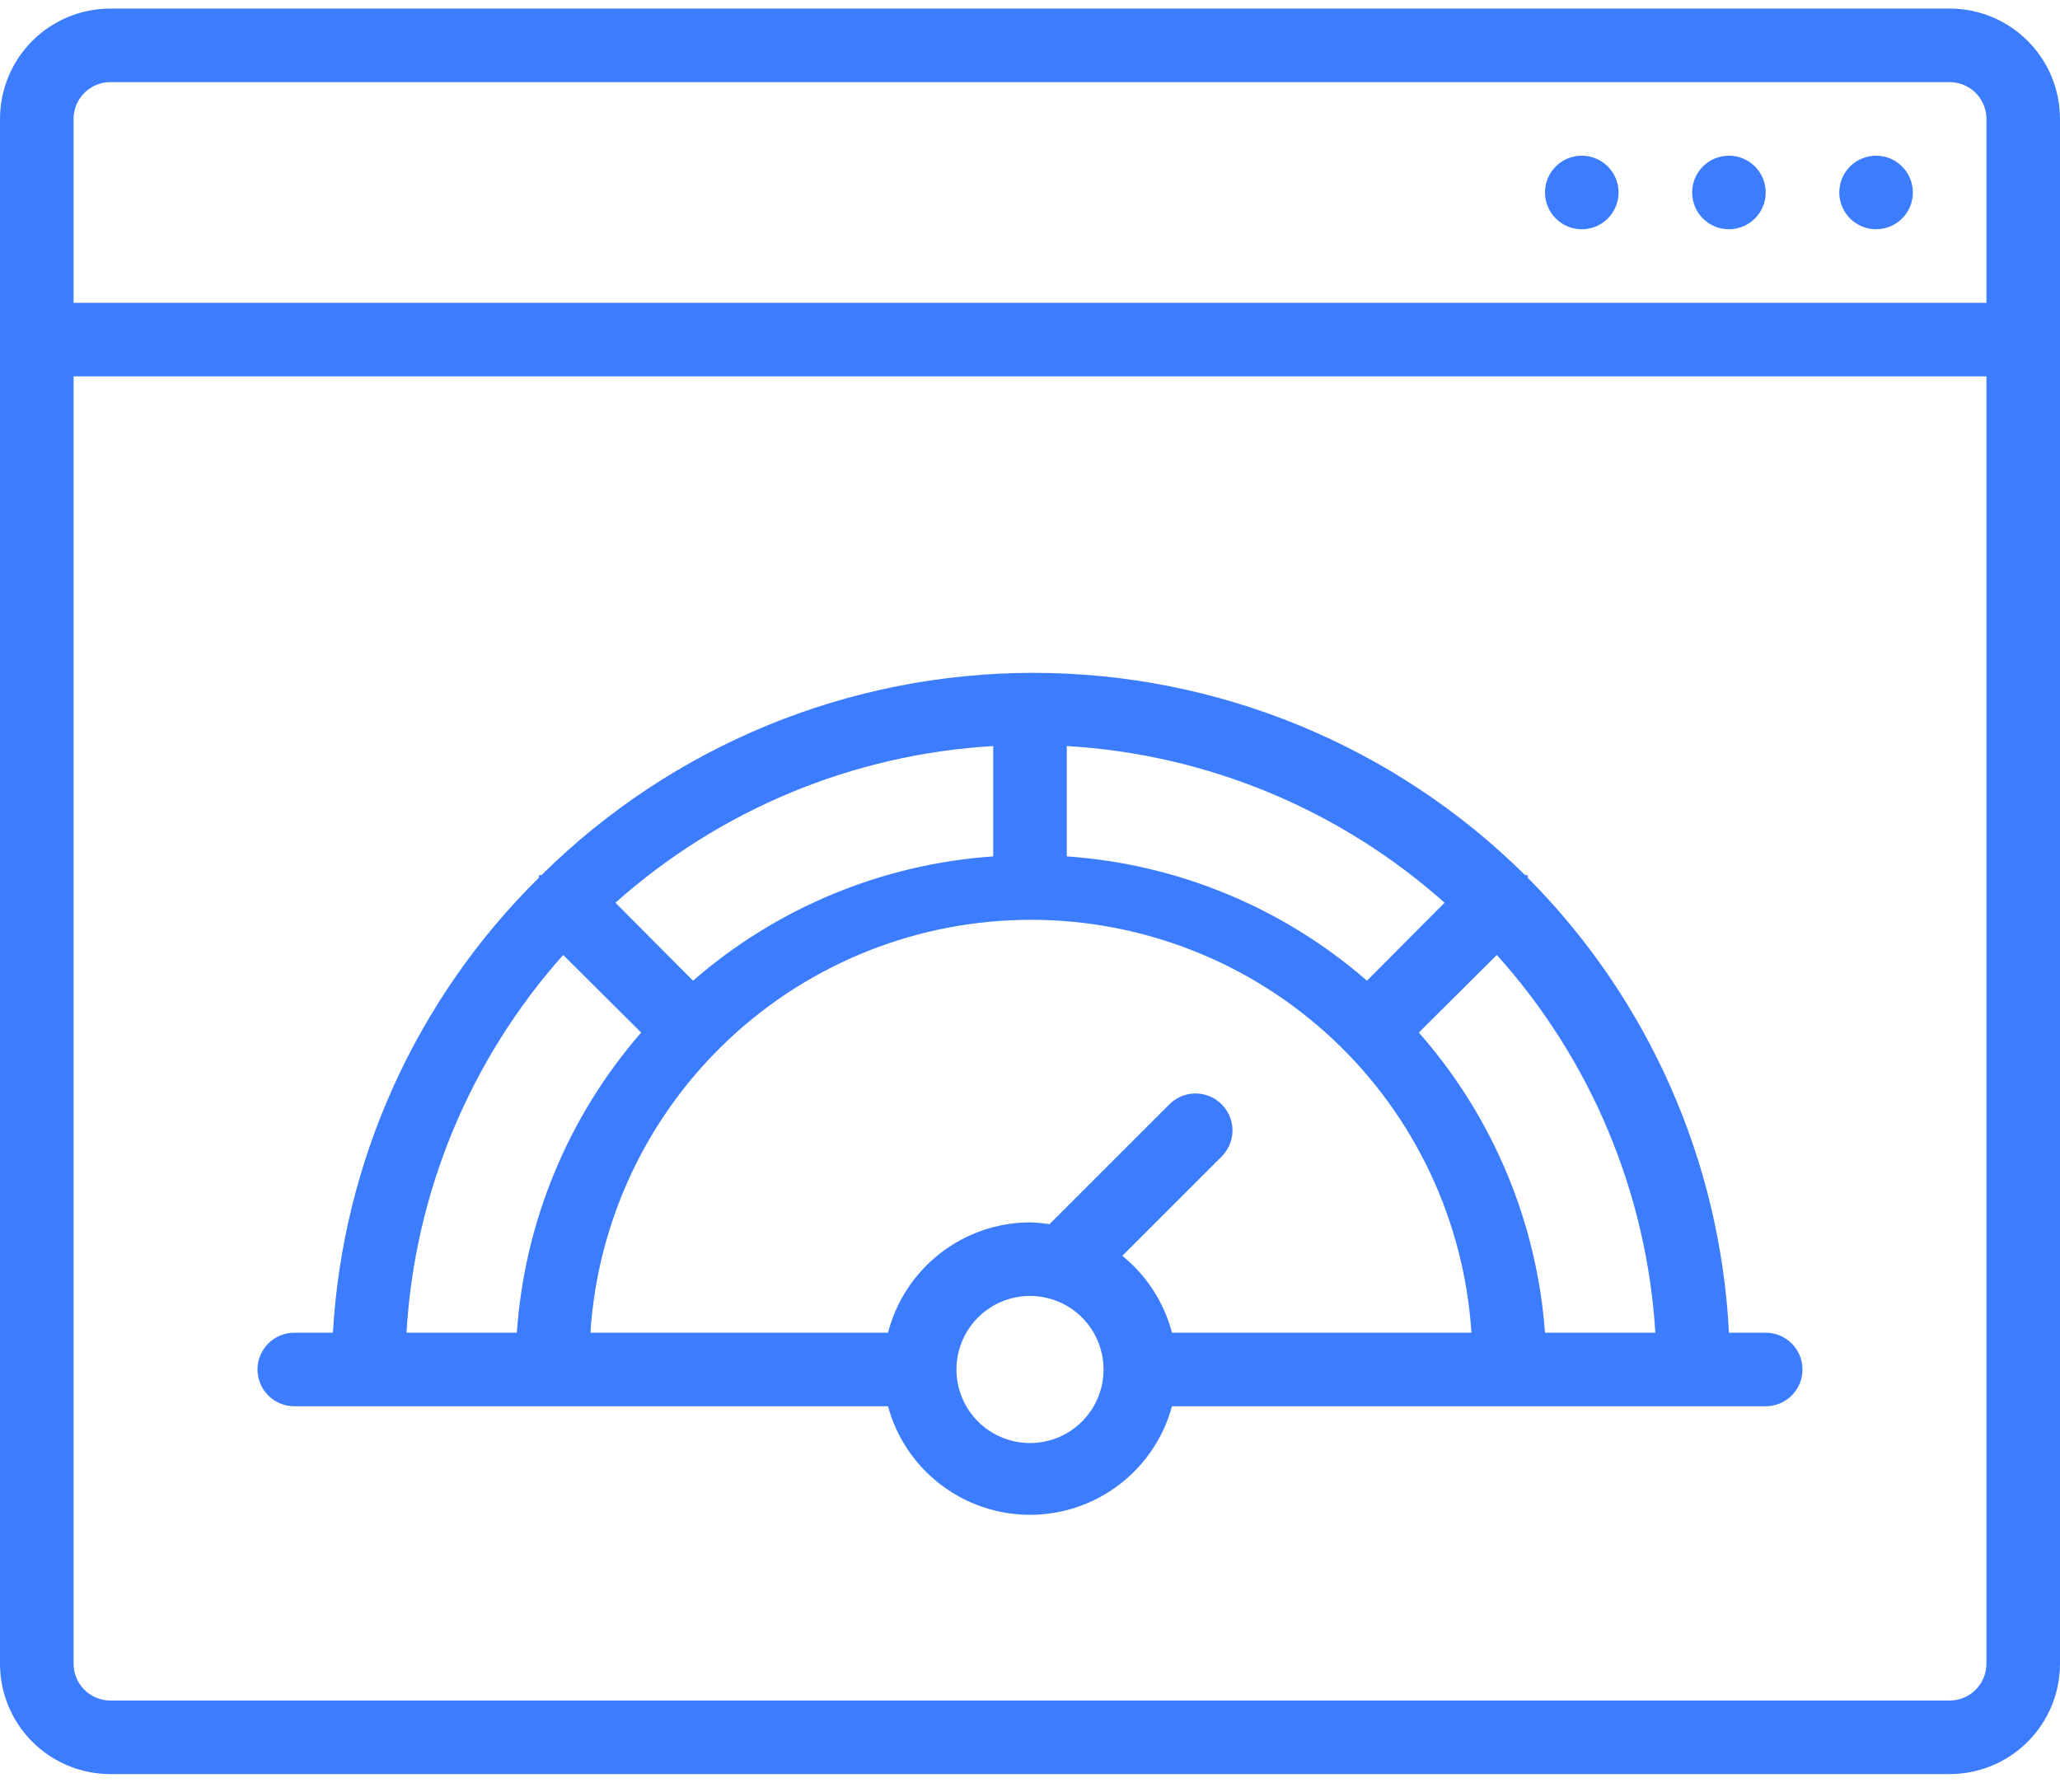 <svg width="100" height="87" viewBox="0 0 100 87" fill="none" xmlns="http://www.w3.org/2000/svg">
<path d="M94.643 0.416H5.357C3.936 0.416 2.574 0.98 1.569 1.985C0.564 2.99 0 4.352 0 5.773V80.773C0 82.194 0.564 83.557 1.569 84.561C2.574 85.566 3.936 86.13 5.357 86.13H94.643C96.064 86.13 97.426 85.566 98.431 84.561C99.436 83.557 100 82.194 100 80.773V5.773C100 4.352 99.436 2.99 98.431 1.985C97.426 0.98 96.064 0.416 94.643 0.416ZM5.357 3.987H94.643C95.117 3.987 95.571 4.176 95.906 4.51C96.24 4.845 96.429 5.3 96.429 5.773V14.702H3.571V5.773C3.571 5.3 3.76 4.845 4.094 4.51C4.429 4.176 4.884 3.987 5.357 3.987ZM94.643 82.559H5.357C4.884 82.559 4.429 82.371 4.094 82.036C3.76 81.701 3.571 81.247 3.571 80.773V18.273H96.429V80.773C96.429 81.247 96.24 81.701 95.906 82.036C95.571 82.371 95.117 82.559 94.643 82.559Z" fill="#3C7CFF"/>
<path d="M91.071 11.13C92.058 11.13 92.857 10.331 92.857 9.345C92.857 8.358 92.058 7.559 91.071 7.559C90.085 7.559 89.286 8.358 89.286 9.345C89.286 10.331 90.085 11.13 91.071 11.13Z" fill="#3C7CFF"/>
<path d="M83.928 11.13C84.915 11.13 85.714 10.331 85.714 9.345C85.714 8.358 84.915 7.559 83.928 7.559C82.942 7.559 82.143 8.358 82.143 9.345C82.143 10.331 82.942 11.13 83.928 11.13Z" fill="#3C7CFF"/>
<path d="M76.786 11.13C77.772 11.13 78.571 10.331 78.571 9.345C78.571 8.358 77.772 7.559 76.786 7.559C75.799 7.559 75 8.358 75 9.345C75 10.331 75.799 11.13 76.786 11.13Z" fill="#3C7CFF"/>
<path d="M85.714 64.702H83.929C83.509 56.386 80.03 48.519 74.161 42.612C74.161 42.612 74.161 42.523 74.161 42.487H74.036C67.683 36.195 59.102 32.666 50.161 32.666C41.219 32.666 32.639 36.195 26.286 42.487H26.161C26.161 42.487 26.161 42.577 26.161 42.612C20.206 48.483 16.643 56.354 16.161 64.702H14.286C13.812 64.702 13.358 64.89 13.023 65.225C12.688 65.56 12.5 66.014 12.5 66.487C12.5 66.961 12.688 67.415 13.023 67.75C13.358 68.085 13.812 68.273 14.286 68.273H43.107C43.518 69.786 44.416 71.122 45.662 72.074C46.907 73.027 48.432 73.543 50 73.543C51.568 73.543 53.093 73.027 54.338 72.074C55.584 71.122 56.482 69.786 56.893 68.273H85.714C86.188 68.273 86.642 68.085 86.977 67.75C87.312 67.415 87.5 66.961 87.5 66.487C87.5 66.014 87.312 65.56 86.977 65.225C86.642 64.89 86.188 64.702 85.714 64.702ZM54.482 60.97L59.304 56.148C59.47 55.982 59.602 55.784 59.692 55.566C59.782 55.349 59.829 55.116 59.829 54.88C59.829 54.645 59.782 54.412 59.692 54.194C59.602 53.977 59.47 53.779 59.304 53.612C59.137 53.446 58.939 53.314 58.722 53.224C58.504 53.134 58.271 53.087 58.036 53.087C57.8 53.087 57.567 53.134 57.35 53.224C57.132 53.314 56.934 53.446 56.768 53.612L50.946 59.434C50.633 59.386 50.317 59.356 50 59.345C48.42 59.35 46.887 59.878 45.64 60.848C44.393 61.817 43.502 63.172 43.107 64.702H28.661C29.012 59.269 31.418 54.174 35.389 50.451C39.361 46.728 44.601 44.656 50.045 44.656C55.489 44.656 60.728 46.728 64.7 50.451C68.672 54.174 71.077 59.269 71.429 64.702H56.893C56.507 63.233 55.662 61.926 54.482 60.97ZM66.357 47.612C62.287 44.068 57.17 41.948 51.786 41.577V36.22C58.581 36.617 65.043 39.297 70.125 43.827L66.357 47.612ZM48.214 41.577C42.83 41.948 37.713 44.068 33.643 47.612L29.875 43.827C34.957 39.297 41.419 36.617 48.214 36.22V41.577ZM68.875 50.13L72.661 46.362C77.222 51.432 79.935 57.895 80.357 64.702H75C74.603 59.306 72.452 54.189 68.875 50.13ZM27.339 46.362L31.125 50.13C27.58 54.201 25.461 59.317 25.089 64.702H19.732C20.13 57.906 22.81 51.444 27.339 46.362ZM50 70.059C49.294 70.059 48.603 69.849 48.016 69.457C47.428 69.064 46.971 68.507 46.7 67.854C46.43 67.201 46.359 66.483 46.497 65.791C46.635 65.098 46.975 64.462 47.475 63.962C47.974 63.463 48.611 63.122 49.303 62.985C49.996 62.847 50.714 62.917 51.367 63.188C52.019 63.458 52.577 63.916 52.969 64.503C53.362 65.091 53.571 65.781 53.571 66.487C53.571 67.435 53.195 68.343 52.525 69.013C51.856 69.683 50.947 70.059 50 70.059Z" fill="#3C7CFF"/>
</svg>

